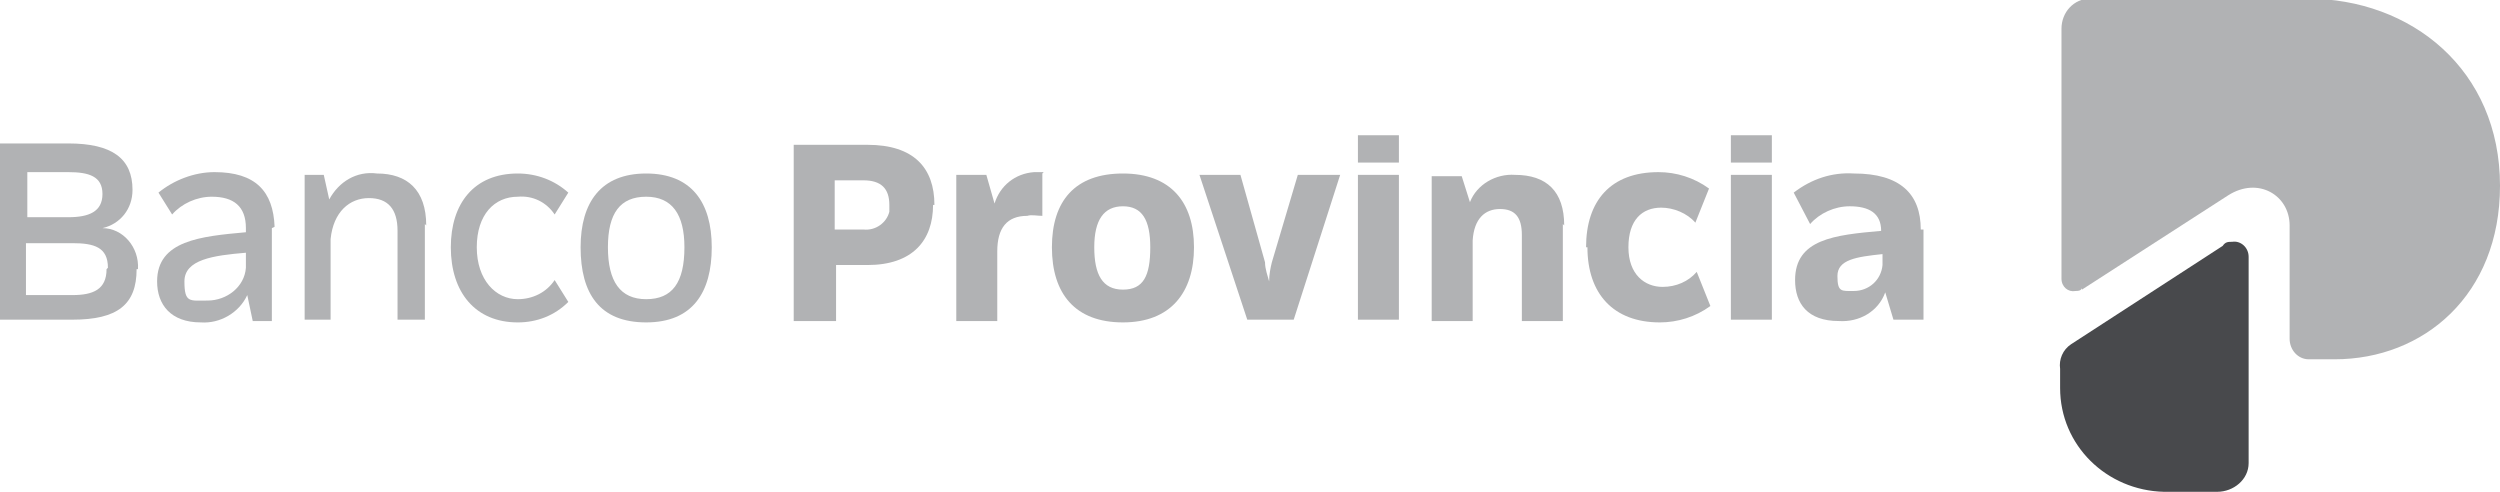 <?xml version="1.0" encoding="UTF-8"?>
<svg id="Capa_1" data-name="Capa 1" xmlns="http://www.w3.org/2000/svg" viewBox="0 0 183 36">
  <path d="M150.8,26.9v1.5c0,4.2,3.4,7.5,7.6,7.6h3.9c1.2,0,2.3-.9,2.3-2.1v-15.1c0-.7-.6-1.2-1.2-1.1-.3,0-.5,0-.7.3l-11.1,7.2c-.6.4-.9,1.1-.8,1.8" fill="#48494c"/>
  <path d="M152.4,21.2l10.7-6.9c2.2-1.4,4.5,0,4.5,2.2v8.3c0,.8.6,1.5,1.4,1.5h1.9c6.5,0,12.1-4.7,12.1-12.7,0-8.5-6.5-13.7-14.1-13.7h-15.9c-1.2,0-2.1,1-2.1,2.2v18.3c0,.6.5,1,1,.9.2,0,.4,0,.5-.2" fill="#b1b2b4"/>
  <path d="M10,19.7c0,2.6-1.4,3.7-4.7,3.7H0v-12.9h5c3.2,0,4.7,1.1,4.7,3.4,0,1.4-.9,2.5-2.2,2.8,1.5,0,2.7,1.4,2.6,3h0M2,12.6v3.3h3c1.5,0,2.5-.4,2.5-1.7s-1-1.6-2.5-1.6h-3ZM7.9,19.6c0-1.5-1-1.8-2.6-1.8H1.9v3.8h3.4c1.5,0,2.5-.4,2.5-1.9" fill="#b1b2b4"/>
  <path d="M19.9,16.7v6.8h-1.4l-.4-1.9c-.6,1.3-2,2.1-3.4,2-2.2,0-3.2-1.3-3.2-3,0-3,3.2-3.3,6.5-3.6v-.3c0-1.6-.9-2.3-2.5-2.3-1.1,0-2.2.5-2.9,1.3l-1-1.6c1.1-.9,2.6-1.5,4.1-1.5,3,0,4.3,1.4,4.4,4M18,19.5v-1c-2.4.2-4.5.5-4.5,2.1s.4,1.4,1.7,1.4c1.4,0,2.7-1,2.8-2.4" fill="#b1b2b4"/>
  <path d="M31.1,16.4v7h-2v-6.5c0-1.6-.7-2.4-2.1-2.4s-2.6,1-2.8,3v5.9h-1.9v-10.6h1.4l.4,1.8c.7-1.3,2-2.1,3.5-1.9,2.2,0,3.6,1.2,3.6,3.8" fill="#b1b2b4"/>
  <path d="M33,18.1c0-3.2,1.7-5.4,4.9-5.4,1.4,0,2.7.5,3.7,1.4l-1,1.6c-.6-.9-1.6-1.4-2.7-1.3-1.7,0-3,1.3-3,3.7s1.4,3.8,3,3.8c1.1,0,2.1-.5,2.7-1.4l1,1.6c-1,1-2.3,1.5-3.7,1.5-3.1,0-4.9-2.2-4.9-5.5" fill="#b1b2b4"/>
  <path d="M42.5,18.1c0-3.3,1.5-5.4,4.8-5.4s4.8,2.1,4.8,5.4-1.4,5.5-4.8,5.5-4.8-2.1-4.8-5.5M50.1,18.1c0-2.4-.9-3.7-2.8-3.7s-2.8,1.2-2.8,3.7.9,3.8,2.8,3.8,2.8-1.2,2.8-3.8" fill="#b1b2b4"/>
  <path d="M68.3,15c0,2.6-1.5,4.4-4.8,4.4h-2.3v4.1h-3.1v-12.9h5.4c3.4,0,4.9,1.7,4.9,4.4M65.1,15c0-1.2-.6-1.8-1.9-1.8h-2.1v3.6h2.1c.9.1,1.7-.5,1.9-1.3v-.4" fill="#b1b2b4"/>
  <path d="M76.3,12.7v3.1c-.4,0-.8-.1-1.1,0-1.5,0-2.2.9-2.2,2.6h0v5.1h-3v-10.7h2.2l.6,2.1c.4-1.3,1.5-2.2,2.9-2.3h.7" fill="#b1b2b4"/>
  <path d="M77,18.1c0-3.4,1.7-5.4,5.2-5.4s5.2,2.1,5.2,5.4-1.7,5.5-5.2,5.5-5.2-2.1-5.2-5.5M84.2,18.1c0-2-.6-3-2-3s-2.1,1-2.1,3,.6,3.1,2.1,3.1,2-1,2-3.1" fill="#b1b2b4"/>
  <path d="M98.1,12.8l-3.4,10.6h-3.4l-3.5-10.6h3l1.8,6.4c0,.5.2,1,.3,1.4,0-.5.1-1,.2-1.4l1.9-6.4s3.1,0,3.1,0Z" fill="#b1b2b4"/>
  <path d="M99.4,9.9h3v2h-3v-2ZM99.4,12.8h3v10.6h-3v-10.6Z" fill="#b1b2b4"/>
  <path d="M114.4,16.4v7.1h-3v-6.3c0-1.3-.5-1.9-1.6-1.9s-1.9.7-2,2.3v5.9h-3v-10.6h2.2l.6,1.9c.5-1.3,1.9-2.1,3.3-2,2.3,0,3.6,1.2,3.6,3.7" fill="#b1b2b4"/>
  <path d="M116.1,18.1c0-3.4,1.8-5.5,5.3-5.5,1.3,0,2.6.4,3.7,1.2l-1,2.5c-.6-.7-1.6-1.1-2.5-1.1-1.4,0-2.4.9-2.4,2.9s1.2,2.9,2.5,2.9c1,0,1.9-.4,2.5-1.1l1,2.5c-1.1.8-2.4,1.2-3.7,1.2-3.4,0-5.3-2.1-5.3-5.5" fill="#b1b2b4"/>
  <path d="M126.7,9.9h3v2h-3v-2ZM126.7,12.8h3v10.6h-3v-10.6Z" fill="#b1b2b4"/>
  <path d="M140.8,16.8v6.6h-2.2l-.6-2c-.5,1.4-1.9,2.2-3.4,2.1-2.3,0-3.2-1.3-3.2-3,0-3,2.9-3.3,6.3-3.6h0c0-1.3-.9-1.8-2.3-1.8-1.1,0-2.2.5-2.9,1.3l-1.2-2.3c1.3-1,2.8-1.5,4.4-1.4,3.4,0,4.9,1.5,4.9,4.1M137.8,19.4v-.8c-1.9.2-3.3.4-3.3,1.6s.3,1.1,1.2,1.1c1.1,0,2-.8,2.1-1.9h0" fill="#b1b2b4"/>
</svg>